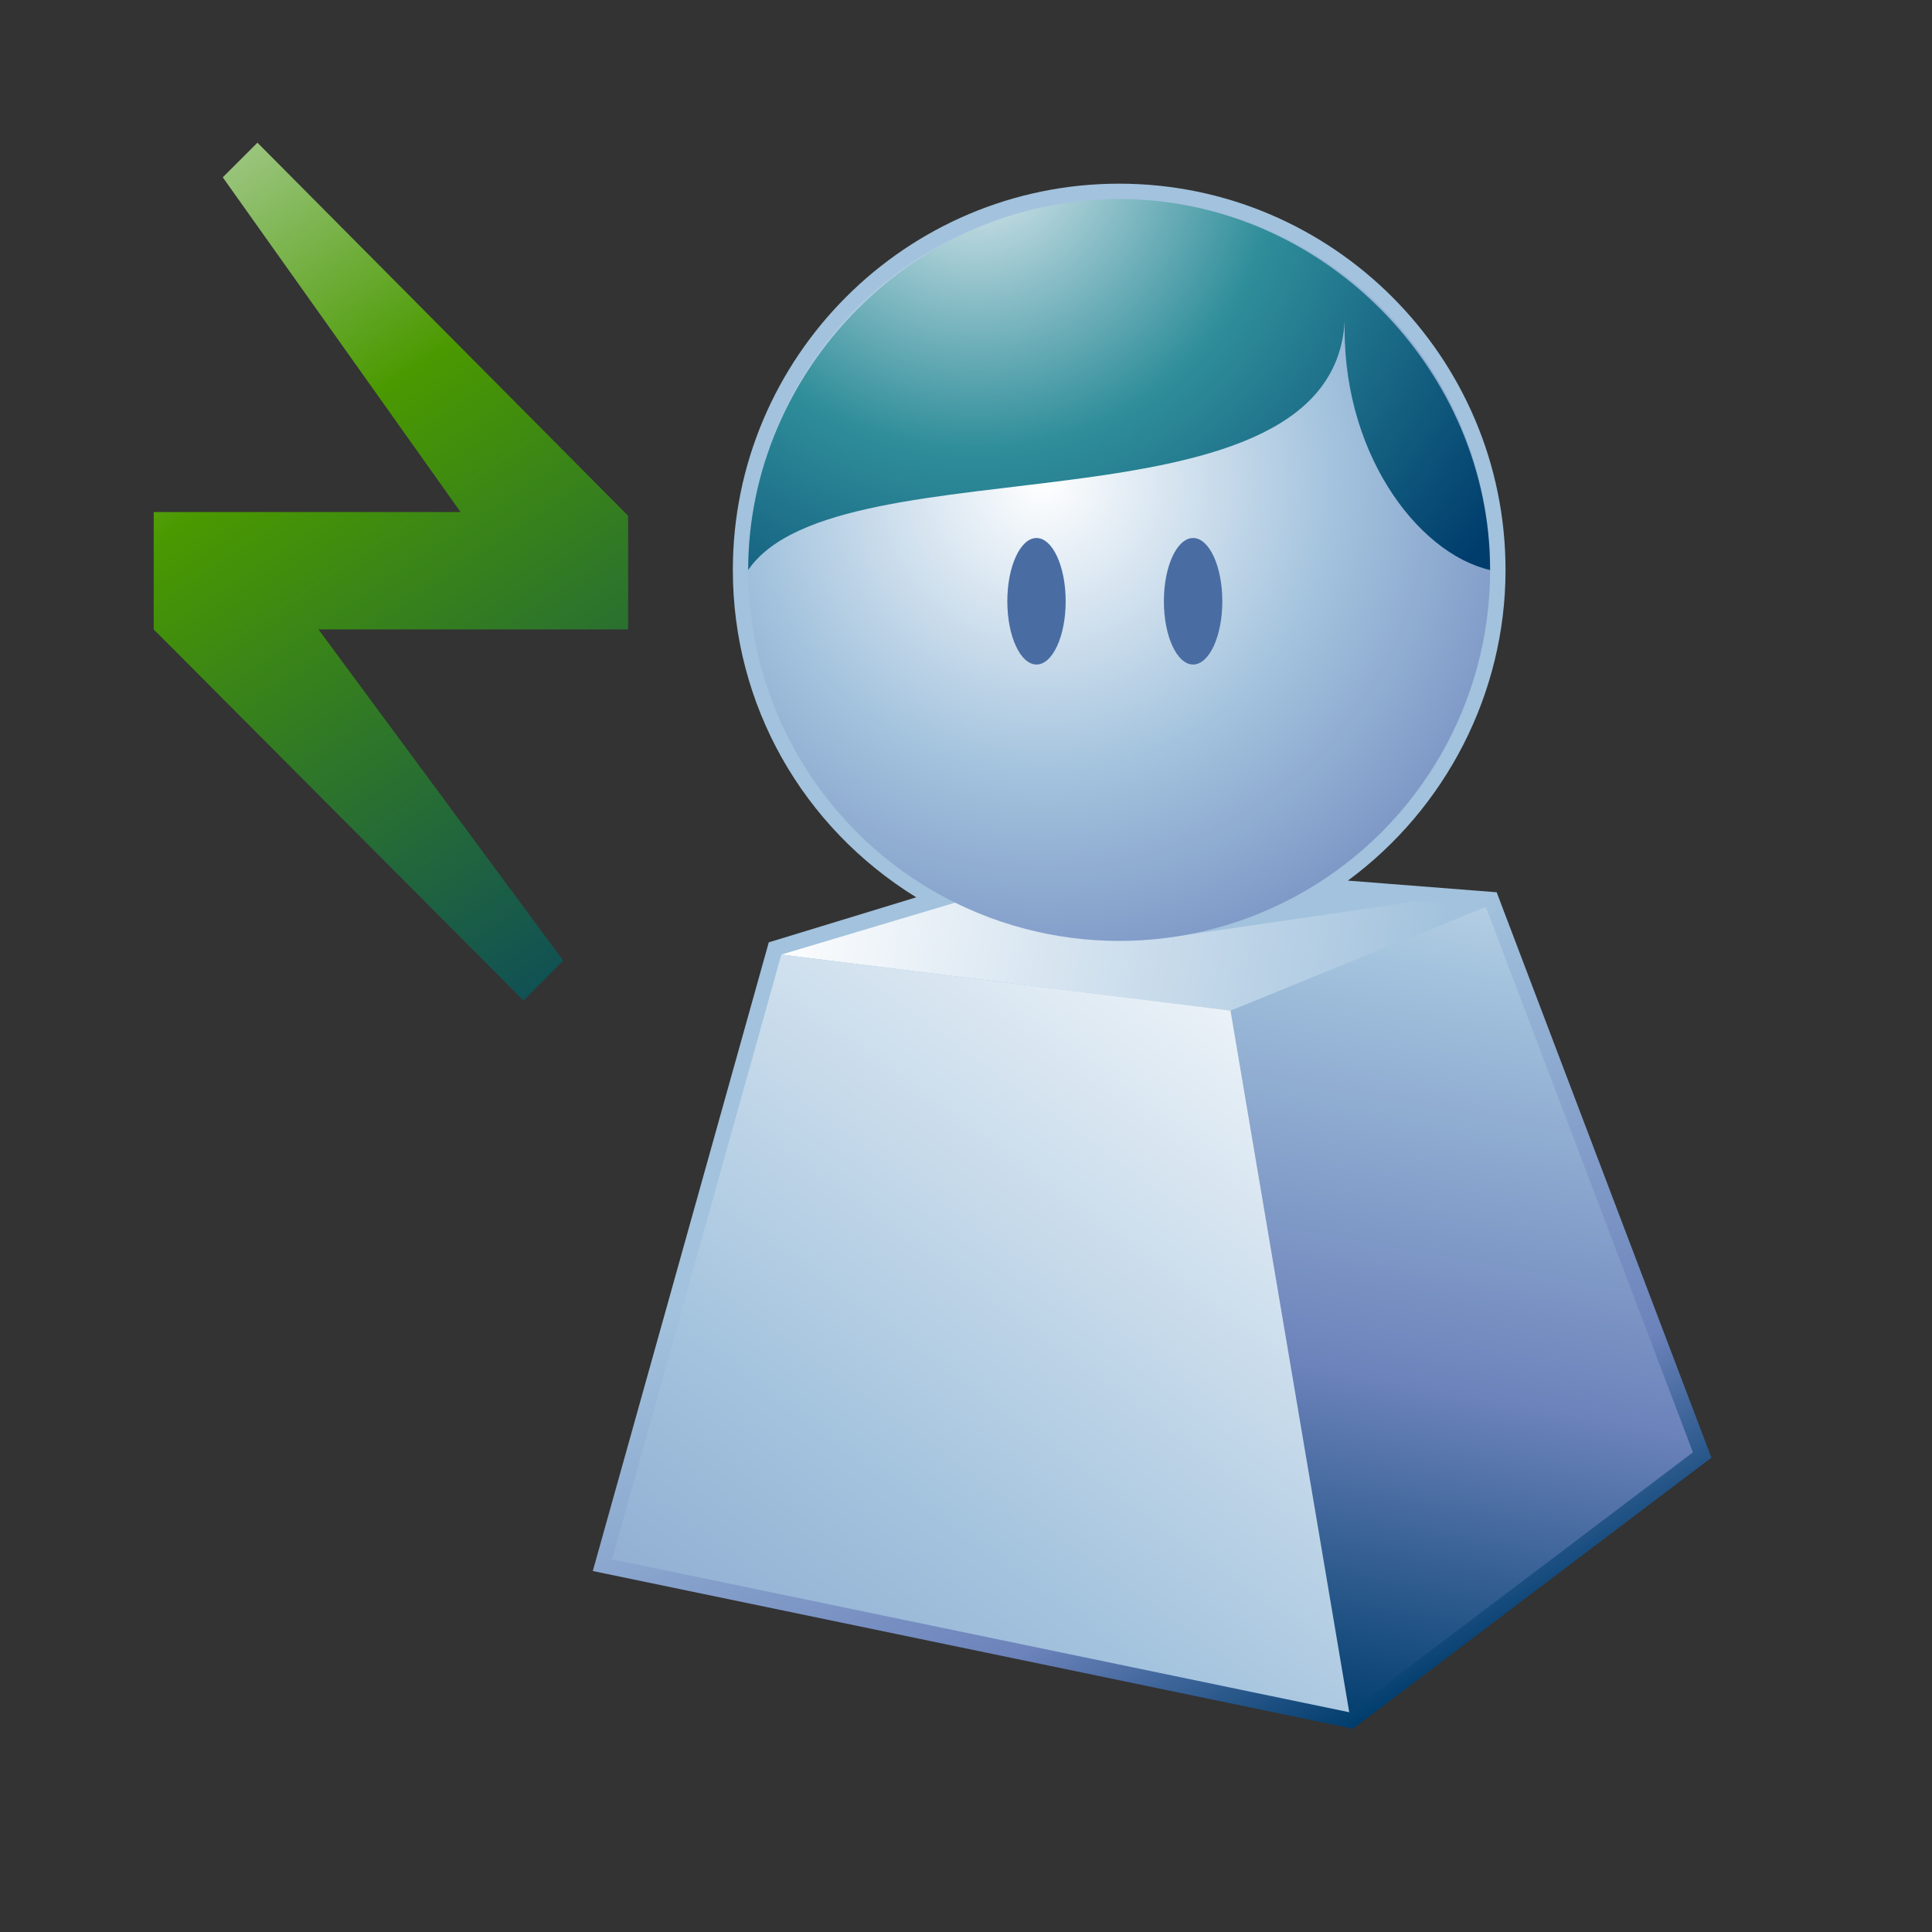 <?xml version="1.0" encoding="UTF-8"?>
<!DOCTYPE svg PUBLIC "-//W3C//DTD SVG 1.1 Tiny//EN" "http://www.w3.org/Graphics/SVG/1.1/DTD/svg11-tiny.dtd">
<svg width="100%" height="100%" viewBox="-0.077 0.587 88 88">
<rect x="-0.077" y="0.587" width="88" height="88" fill="#333333" stroke="none"/>
<linearGradient id="_8" gradientUnits="userSpaceOnUse" x1="47.86" y1="47.54" x2="63.59" y2="78.52">
<stop stop-color="#A2C2DD" offset="0.1"/>
<stop stop-color="#6C83BB" offset="0.71"/>
<stop stop-color="#003D6D" offset="0.99"/>
</linearGradient>
<path fill="url(#_8)" d="M33.303,26.55c0,6.155,3.177,11.712,8.352,14.909c-1.98,0.604-6.715,2.05-6.715,2.05l-8.016,28.636 l34.624,7.183l16.327-12.346l-9.781-25.754c0,0-4.449-0.349-6.777-0.53c4.467-3.295,7.181-8.539,7.181-14.147 c0-9.703-7.895-17.598-17.598-17.598C41.197,8.952,33.303,16.847,33.303,26.55z"/>
<linearGradient id="_9" gradientUnits="userSpaceOnUse" x1="71.85" y1="27.41" x2="62.35" y2="79.41">
<stop stop-color="#FFFFFF" offset="0"/>
<stop stop-color="#A2C2DD" offset="0.35"/>
<stop stop-color="#6C83BB" offset="0.7"/>
<stop stop-color="#003D6D" offset="1"/>
</linearGradient>
<polygon fill="url(#_9)" points="61.379,78.577 55.969,46.618 67.598,41.891 77.034,66.739 "/>
<linearGradient id="_10" gradientUnits="userSpaceOnUse" x1="29.86" y1="38.94" x2="65.45" y2="45.57">
<stop stop-color="#FFFFFF" offset="0.15"/>
<stop stop-color="#A2C2DD" offset="1"/>
</linearGradient>
<polygon fill="url(#_10)" points="67.598,41.891 48.008,40.333 35.51,44.066 55.969,46.618 "/>
<linearGradient id="_11" gradientUnits="userSpaceOnUse" x1="62.54" y1="41.91" x2="4.21" y2="122.25">
<stop stop-color="#FFFFFF" offset="0"/>
<stop stop-color="#A2C2DD" offset="0.35"/>
<stop stop-color="#6C83BB" offset="0.7"/>
<stop stop-color="#003D6D" offset="1"/>
</linearGradient>
<polygon fill="url(#_11)" points="61.379,78.577 55.969,46.618 35.51,44.066 27.8,71.611 "/>
<polygon fill="#A2C2DD" points="53.253,43.275 64.344,41.654 55.229,40.53 "/>
<radialGradient id="_12" gradientUnits="userSpaceOnUse" cx="47.42" cy="22.53" r="38.44">
<stop stop-color="#FFFFFF" offset="0"/>
<stop stop-color="#A2C2DD" offset="0.35"/>
<stop stop-color="#6C83BB" offset="0.7"/>
<stop stop-color="#003D6D" offset="1"/>
</radialGradient>
<circle fill="url(#_12)" cx="50.9" cy="26.549" r="16.896"/>
<radialGradient id="_13" gradientUnits="userSpaceOnUse" cx="44.34" cy="7.35" r="31.12">
<stop stop-color="#E6EEF4" offset="0"/>
<stop stop-color="#2F8E9A" offset="0.44"/>
<stop stop-color="#003D6D" offset="0.94"/>
</radialGradient>
<path fill="url(#_13)" d="M61.182,14.976c-0.255,10.39-23.043,5.528-27.181,11.574c0-9.063,7.563-16.897,16.896-16.897 S67.795,17.5,67.795,26.55C64.45,25.784,60.927,21.06,61.182,14.976z"/>
<ellipse fill="#496DA2" cx="47.134" cy="27.974" rx="1.329" ry="2.881"/>
<ellipse fill="#496DA2" cx="54.267" cy="27.974" rx="1.331" ry="2.881"/>
<linearGradient id="_14" gradientUnits="userSpaceOnUse" x1="0.22" y1="0.45" x2="31.05" y2="46.61">
<stop stop-color="#E6EEF4" offset="0"/>
<stop stop-color="#4A9900" offset="0.44"/>
<stop stop-color="#0E4E58" offset="0.94"/>
</linearGradient>
<polygon fill="url(#_14)" points="28.533,24.078 11.649,7.086 10.07,8.664 20.902,23.911 6.924,23.911 6.924,29.255 23.768,46.161 25.578,44.345 14.428,29.255 28.533,29.255 "/>
</svg>